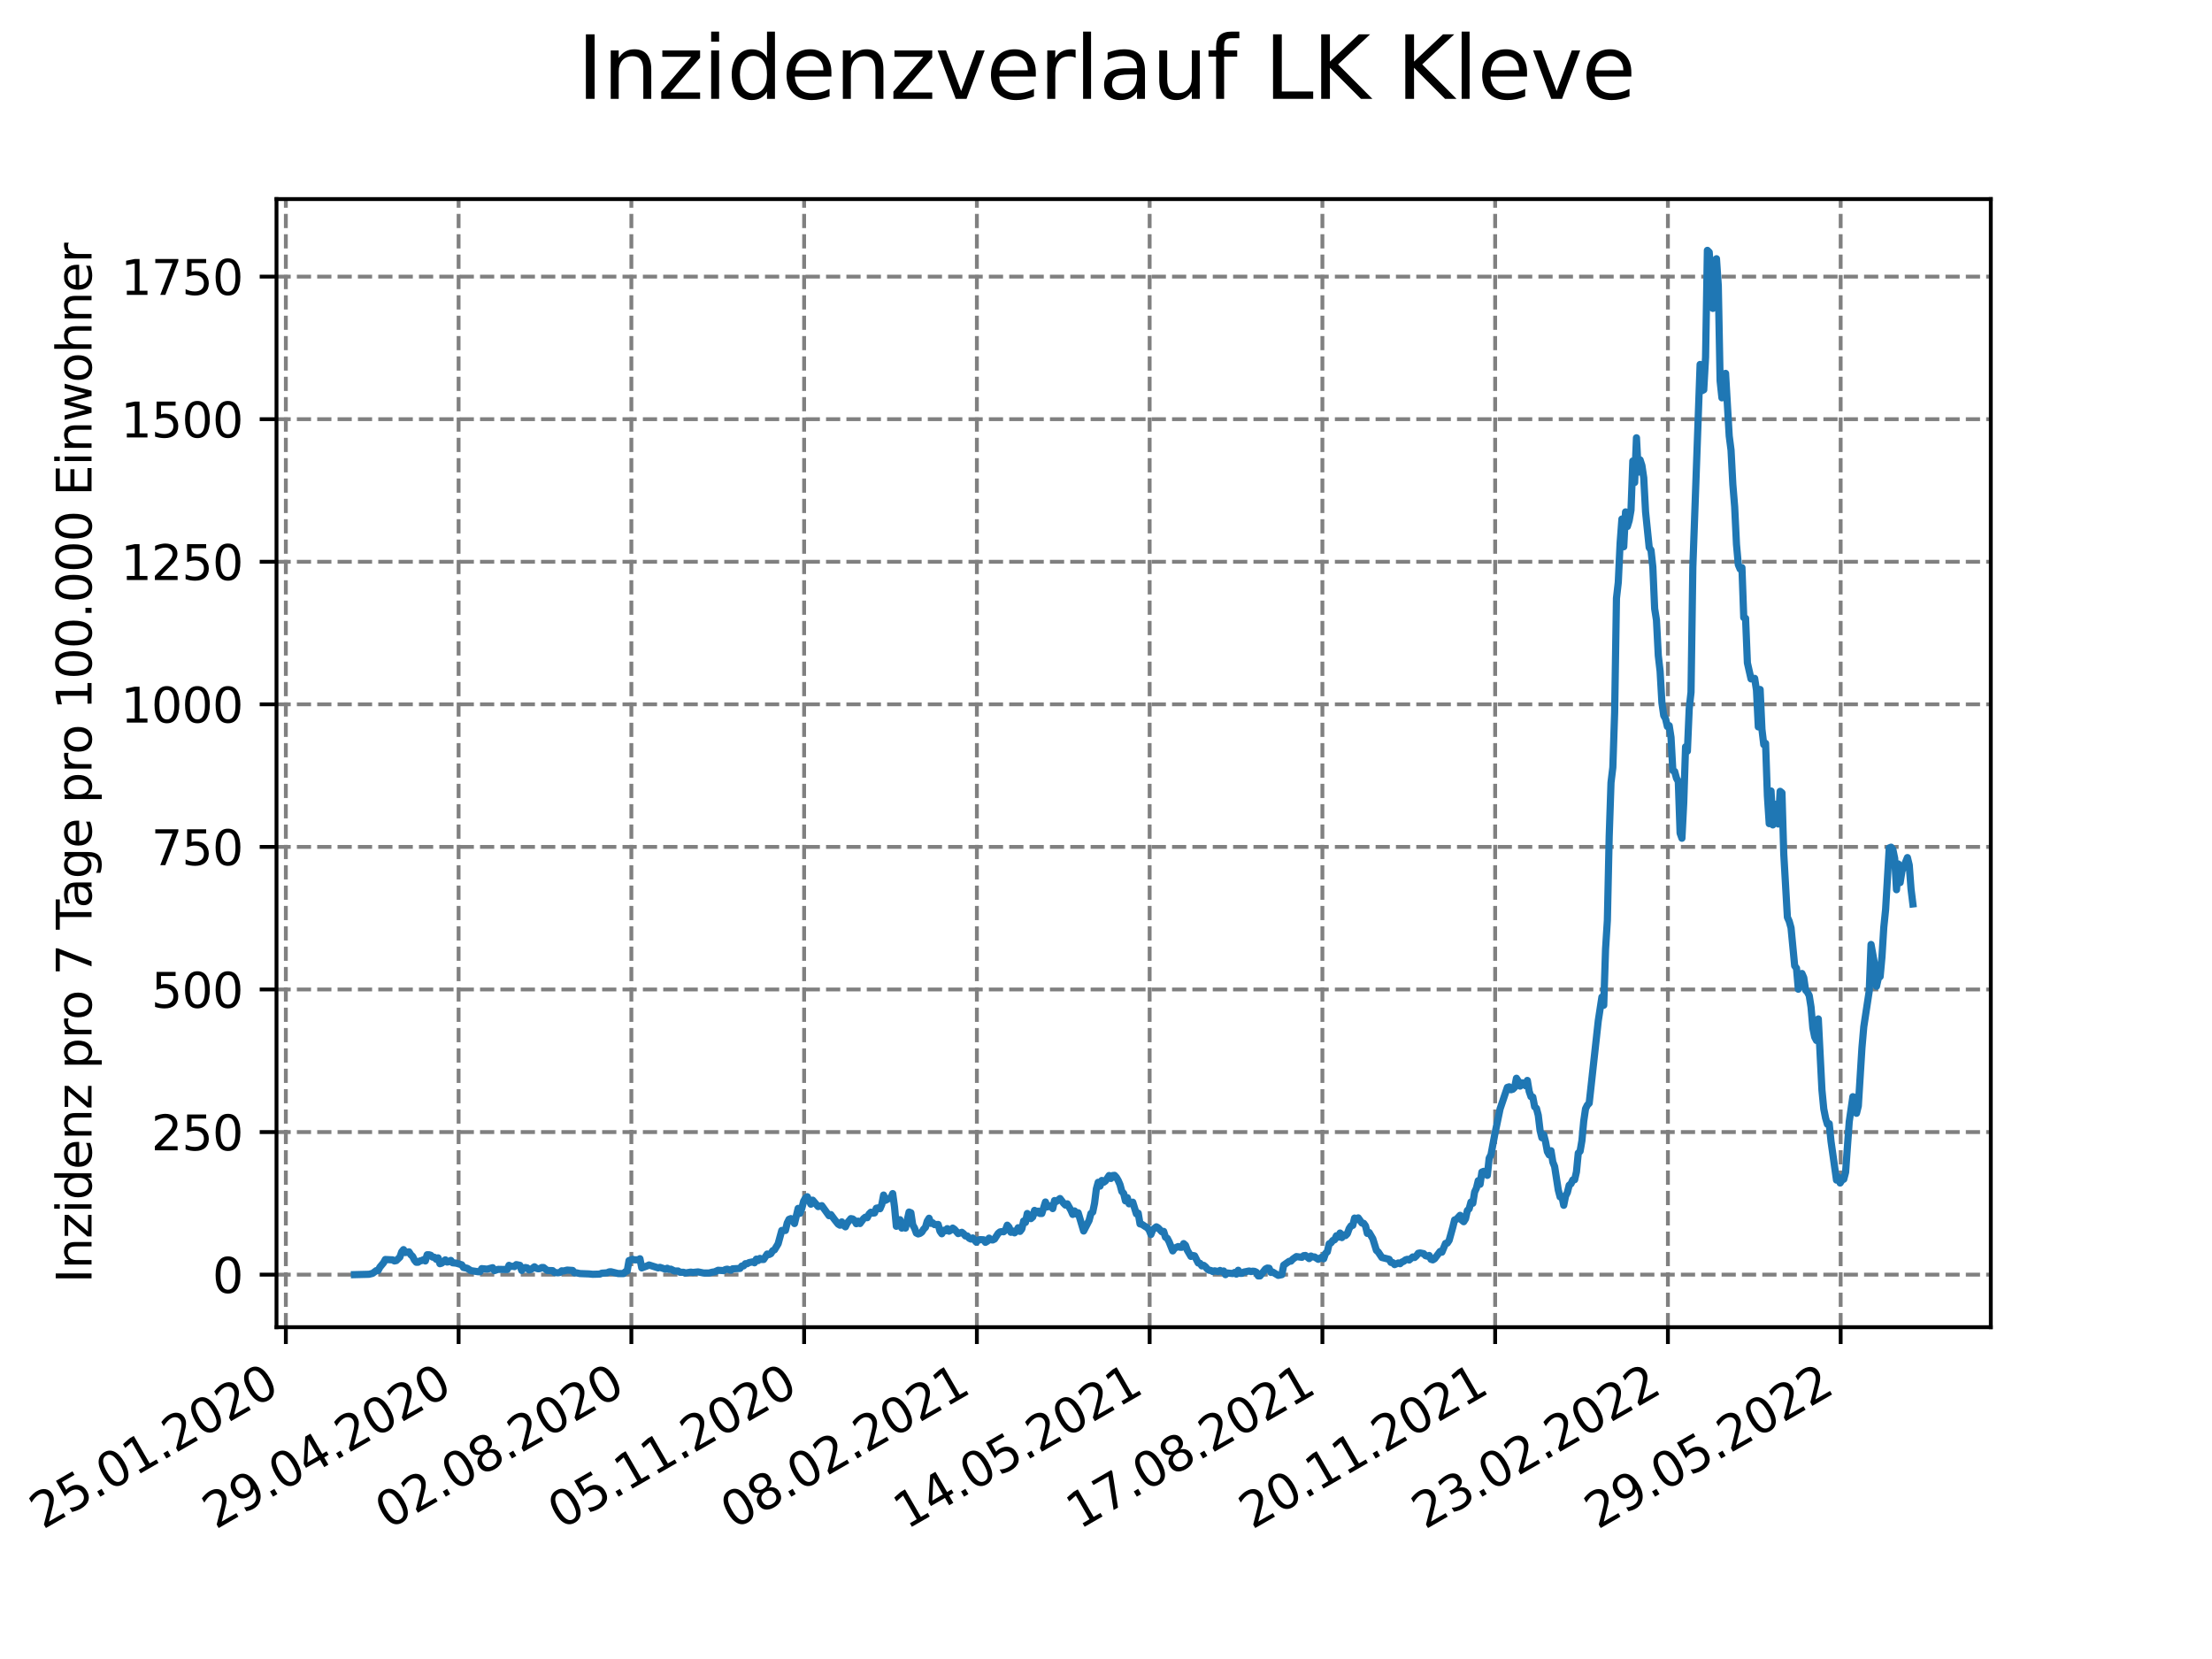<?xml version="1.0" encoding="utf-8" standalone="no"?>
<!DOCTYPE svg PUBLIC "-//W3C//DTD SVG 1.1//EN"
  "http://www.w3.org/Graphics/SVG/1.1/DTD/svg11.dtd">
<svg xmlns:xlink="http://www.w3.org/1999/xlink" width="460.8pt" height="345.6pt" viewBox="0 0 460.8 345.6" xmlns="http://www.w3.org/2000/svg" version="1.1">
 <defs>
  <style type="text/css">*{stroke-linejoin: round; stroke-linecap: butt}</style>
 </defs>
 <g id="figure_1">
  <g id="patch_1">
   <path d="M 0 345.6 
L 460.8 345.6 
L 460.8 0 
L 0 0 
z
" style="fill: #ffffff"/>
  </g>
  <g id="axes_1">
   <g id="patch_2">
    <path d="M 57.6 276.48 
L 414.72 276.48 
L 414.72 41.472 
L 57.6 41.472 
z
" style="fill: #ffffff"/>
   </g>
   <g id="matplotlib.axis_1">
    <g id="xtick_1">
     <g id="line2d_1">
      <path d="M 59.548 276.48 
L 59.548 41.472 
" clip-path="url(#p030f7ea89c)" style="fill: none; stroke-dasharray: 2.96,1.28; stroke-dashoffset: 0; stroke: #808080; stroke-width: 0.8"/>
     </g>
     <g id="line2d_2">
      <defs>
       <path id="m86e1138288" d="M 0 0 
L 0 3.5 
" style="stroke: #000000; stroke-width: 0.8"/>
      </defs>
      <g>
       <use xlink:href="#m86e1138288" x="59.548" y="276.48" style="stroke: #000000; stroke-width: 0.8"/>
      </g>
     </g>
     <g id="text_1">
      <!-- 25.01.2020 -->
      <g transform="translate(8.923 318.689)rotate(-30)scale(0.1 -0.1)">
       <defs>
        <path id="DejaVuSans-32" d="M 1228 531 
L 3431 531 
L 3431 0 
L 469 0 
L 469 531 
Q 828 903 1448 1529 
Q 2069 2156 2228 2338 
Q 2531 2678 2651 2914 
Q 2772 3150 2772 3378 
Q 2772 3750 2511 3984 
Q 2250 4219 1831 4219 
Q 1534 4219 1204 4116 
Q 875 4013 500 3803 
L 500 4441 
Q 881 4594 1212 4672 
Q 1544 4750 1819 4750 
Q 2544 4750 2975 4387 
Q 3406 4025 3406 3419 
Q 3406 3131 3298 2873 
Q 3191 2616 2906 2266 
Q 2828 2175 2409 1742 
Q 1991 1309 1228 531 
z
" transform="scale(0.016)"/>
        <path id="DejaVuSans-35" d="M 691 4666 
L 3169 4666 
L 3169 4134 
L 1269 4134 
L 1269 2991 
Q 1406 3038 1543 3061 
Q 1681 3084 1819 3084 
Q 2600 3084 3056 2656 
Q 3513 2228 3513 1497 
Q 3513 744 3044 326 
Q 2575 -91 1722 -91 
Q 1428 -91 1123 -41 
Q 819 9 494 109 
L 494 744 
Q 775 591 1075 516 
Q 1375 441 1709 441 
Q 2250 441 2565 725 
Q 2881 1009 2881 1497 
Q 2881 1984 2565 2268 
Q 2250 2553 1709 2553 
Q 1456 2553 1204 2497 
Q 953 2441 691 2322 
L 691 4666 
z
" transform="scale(0.016)"/>
        <path id="DejaVuSans-2e" d="M 684 794 
L 1344 794 
L 1344 0 
L 684 0 
L 684 794 
z
" transform="scale(0.016)"/>
        <path id="DejaVuSans-30" d="M 2034 4250 
Q 1547 4250 1301 3770 
Q 1056 3291 1056 2328 
Q 1056 1369 1301 889 
Q 1547 409 2034 409 
Q 2525 409 2770 889 
Q 3016 1369 3016 2328 
Q 3016 3291 2770 3770 
Q 2525 4250 2034 4250 
z
M 2034 4750 
Q 2819 4750 3233 4129 
Q 3647 3509 3647 2328 
Q 3647 1150 3233 529 
Q 2819 -91 2034 -91 
Q 1250 -91 836 529 
Q 422 1150 422 2328 
Q 422 3509 836 4129 
Q 1250 4750 2034 4750 
z
" transform="scale(0.016)"/>
        <path id="DejaVuSans-31" d="M 794 531 
L 1825 531 
L 1825 4091 
L 703 3866 
L 703 4441 
L 1819 4666 
L 2450 4666 
L 2450 531 
L 3481 531 
L 3481 0 
L 794 0 
L 794 531 
z
" transform="scale(0.016)"/>
       </defs>
       <use xlink:href="#DejaVuSans-32"/>
       <use xlink:href="#DejaVuSans-35" x="63.623"/>
       <use xlink:href="#DejaVuSans-2e" x="127.246"/>
       <use xlink:href="#DejaVuSans-30" x="159.033"/>
       <use xlink:href="#DejaVuSans-31" x="222.656"/>
       <use xlink:href="#DejaVuSans-2e" x="286.279"/>
       <use xlink:href="#DejaVuSans-32" x="318.066"/>
       <use xlink:href="#DejaVuSans-30" x="381.689"/>
       <use xlink:href="#DejaVuSans-32" x="445.312"/>
       <use xlink:href="#DejaVuSans-30" x="508.936"/>
      </g>
     </g>
    </g>
    <g id="xtick_2">
     <g id="line2d_3">
      <path d="M 95.536 276.48 
L 95.536 41.472 
" clip-path="url(#p030f7ea89c)" style="fill: none; stroke-dasharray: 2.96,1.28; stroke-dashoffset: 0; stroke: #808080; stroke-width: 0.8"/>
     </g>
     <g id="line2d_4">
      <g>
       <use xlink:href="#m86e1138288" x="95.536" y="276.48" style="stroke: #000000; stroke-width: 0.8"/>
      </g>
     </g>
     <g id="text_2">
      <!-- 29.04.2020 -->
      <g transform="translate(44.911 318.689)rotate(-30)scale(0.1 -0.1)">
       <defs>
        <path id="DejaVuSans-39" d="M 703 97 
L 703 672 
Q 941 559 1184 500 
Q 1428 441 1663 441 
Q 2288 441 2617 861 
Q 2947 1281 2994 2138 
Q 2813 1869 2534 1725 
Q 2256 1581 1919 1581 
Q 1219 1581 811 2004 
Q 403 2428 403 3163 
Q 403 3881 828 4315 
Q 1253 4750 1959 4750 
Q 2769 4750 3195 4129 
Q 3622 3509 3622 2328 
Q 3622 1225 3098 567 
Q 2575 -91 1691 -91 
Q 1453 -91 1209 -44 
Q 966 3 703 97 
z
M 1959 2075 
Q 2384 2075 2632 2365 
Q 2881 2656 2881 3163 
Q 2881 3666 2632 3958 
Q 2384 4250 1959 4250 
Q 1534 4250 1286 3958 
Q 1038 3666 1038 3163 
Q 1038 2656 1286 2365 
Q 1534 2075 1959 2075 
z
" transform="scale(0.016)"/>
        <path id="DejaVuSans-34" d="M 2419 4116 
L 825 1625 
L 2419 1625 
L 2419 4116 
z
M 2253 4666 
L 3047 4666 
L 3047 1625 
L 3713 1625 
L 3713 1100 
L 3047 1100 
L 3047 0 
L 2419 0 
L 2419 1100 
L 313 1100 
L 313 1709 
L 2253 4666 
z
" transform="scale(0.016)"/>
       </defs>
       <use xlink:href="#DejaVuSans-32"/>
       <use xlink:href="#DejaVuSans-39" x="63.623"/>
       <use xlink:href="#DejaVuSans-2e" x="127.246"/>
       <use xlink:href="#DejaVuSans-30" x="159.033"/>
       <use xlink:href="#DejaVuSans-34" x="222.656"/>
       <use xlink:href="#DejaVuSans-2e" x="286.279"/>
       <use xlink:href="#DejaVuSans-32" x="318.066"/>
       <use xlink:href="#DejaVuSans-30" x="381.689"/>
       <use xlink:href="#DejaVuSans-32" x="445.312"/>
       <use xlink:href="#DejaVuSans-30" x="508.936"/>
      </g>
     </g>
    </g>
    <g id="xtick_3">
     <g id="line2d_5">
      <path d="M 131.525 276.48 
L 131.525 41.472 
" clip-path="url(#p030f7ea89c)" style="fill: none; stroke-dasharray: 2.96,1.28; stroke-dashoffset: 0; stroke: #808080; stroke-width: 0.8"/>
     </g>
     <g id="line2d_6">
      <g>
       <use xlink:href="#m86e1138288" x="131.525" y="276.48" style="stroke: #000000; stroke-width: 0.8"/>
      </g>
     </g>
     <g id="text_3">
      <!-- 02.08.2020 -->
      <g transform="translate(80.9 318.689)rotate(-30)scale(0.1 -0.1)">
       <defs>
        <path id="DejaVuSans-38" d="M 2034 2216 
Q 1584 2216 1326 1975 
Q 1069 1734 1069 1313 
Q 1069 891 1326 650 
Q 1584 409 2034 409 
Q 2484 409 2743 651 
Q 3003 894 3003 1313 
Q 3003 1734 2745 1975 
Q 2488 2216 2034 2216 
z
M 1403 2484 
Q 997 2584 770 2862 
Q 544 3141 544 3541 
Q 544 4100 942 4425 
Q 1341 4750 2034 4750 
Q 2731 4750 3128 4425 
Q 3525 4100 3525 3541 
Q 3525 3141 3298 2862 
Q 3072 2584 2669 2484 
Q 3125 2378 3379 2068 
Q 3634 1759 3634 1313 
Q 3634 634 3220 271 
Q 2806 -91 2034 -91 
Q 1263 -91 848 271 
Q 434 634 434 1313 
Q 434 1759 690 2068 
Q 947 2378 1403 2484 
z
M 1172 3481 
Q 1172 3119 1398 2916 
Q 1625 2713 2034 2713 
Q 2441 2713 2670 2916 
Q 2900 3119 2900 3481 
Q 2900 3844 2670 4047 
Q 2441 4250 2034 4250 
Q 1625 4250 1398 4047 
Q 1172 3844 1172 3481 
z
" transform="scale(0.016)"/>
       </defs>
       <use xlink:href="#DejaVuSans-30"/>
       <use xlink:href="#DejaVuSans-32" x="63.623"/>
       <use xlink:href="#DejaVuSans-2e" x="127.246"/>
       <use xlink:href="#DejaVuSans-30" x="159.033"/>
       <use xlink:href="#DejaVuSans-38" x="222.656"/>
       <use xlink:href="#DejaVuSans-2e" x="286.279"/>
       <use xlink:href="#DejaVuSans-32" x="318.066"/>
       <use xlink:href="#DejaVuSans-30" x="381.689"/>
       <use xlink:href="#DejaVuSans-32" x="445.312"/>
       <use xlink:href="#DejaVuSans-30" x="508.936"/>
      </g>
     </g>
    </g>
    <g id="xtick_4">
     <g id="line2d_7">
      <path d="M 167.513 276.48 
L 167.513 41.472 
" clip-path="url(#p030f7ea89c)" style="fill: none; stroke-dasharray: 2.96,1.28; stroke-dashoffset: 0; stroke: #808080; stroke-width: 0.8"/>
     </g>
     <g id="line2d_8">
      <g>
       <use xlink:href="#m86e1138288" x="167.513" y="276.48" style="stroke: #000000; stroke-width: 0.8"/>
      </g>
     </g>
     <g id="text_4">
      <!-- 05.11.2020 -->
      <g transform="translate(116.888 318.689)rotate(-30)scale(0.1 -0.1)">
       <use xlink:href="#DejaVuSans-30"/>
       <use xlink:href="#DejaVuSans-35" x="63.623"/>
       <use xlink:href="#DejaVuSans-2e" x="127.246"/>
       <use xlink:href="#DejaVuSans-31" x="159.033"/>
       <use xlink:href="#DejaVuSans-31" x="222.656"/>
       <use xlink:href="#DejaVuSans-2e" x="286.279"/>
       <use xlink:href="#DejaVuSans-32" x="318.066"/>
       <use xlink:href="#DejaVuSans-30" x="381.689"/>
       <use xlink:href="#DejaVuSans-32" x="445.312"/>
       <use xlink:href="#DejaVuSans-30" x="508.936"/>
      </g>
     </g>
    </g>
    <g id="xtick_5">
     <g id="line2d_9">
      <path d="M 203.502 276.48 
L 203.502 41.472 
" clip-path="url(#p030f7ea89c)" style="fill: none; stroke-dasharray: 2.96,1.28; stroke-dashoffset: 0; stroke: #808080; stroke-width: 0.8"/>
     </g>
     <g id="line2d_10">
      <g>
       <use xlink:href="#m86e1138288" x="203.502" y="276.48" style="stroke: #000000; stroke-width: 0.8"/>
      </g>
     </g>
     <g id="text_5">
      <!-- 08.02.2021 -->
      <g transform="translate(152.877 318.689)rotate(-30)scale(0.1 -0.1)">
       <use xlink:href="#DejaVuSans-30"/>
       <use xlink:href="#DejaVuSans-38" x="63.623"/>
       <use xlink:href="#DejaVuSans-2e" x="127.246"/>
       <use xlink:href="#DejaVuSans-30" x="159.033"/>
       <use xlink:href="#DejaVuSans-32" x="222.656"/>
       <use xlink:href="#DejaVuSans-2e" x="286.279"/>
       <use xlink:href="#DejaVuSans-32" x="318.066"/>
       <use xlink:href="#DejaVuSans-30" x="381.689"/>
       <use xlink:href="#DejaVuSans-32" x="445.312"/>
       <use xlink:href="#DejaVuSans-31" x="508.936"/>
      </g>
     </g>
    </g>
    <g id="xtick_6">
     <g id="line2d_11">
      <path d="M 239.491 276.48 
L 239.491 41.472 
" clip-path="url(#p030f7ea89c)" style="fill: none; stroke-dasharray: 2.96,1.28; stroke-dashoffset: 0; stroke: #808080; stroke-width: 0.8"/>
     </g>
     <g id="line2d_12">
      <g>
       <use xlink:href="#m86e1138288" x="239.491" y="276.48" style="stroke: #000000; stroke-width: 0.8"/>
      </g>
     </g>
     <g id="text_6">
      <!-- 14.05.2021 -->
      <g transform="translate(188.865 318.689)rotate(-30)scale(0.1 -0.1)">
       <use xlink:href="#DejaVuSans-31"/>
       <use xlink:href="#DejaVuSans-34" x="63.623"/>
       <use xlink:href="#DejaVuSans-2e" x="127.246"/>
       <use xlink:href="#DejaVuSans-30" x="159.033"/>
       <use xlink:href="#DejaVuSans-35" x="222.656"/>
       <use xlink:href="#DejaVuSans-2e" x="286.279"/>
       <use xlink:href="#DejaVuSans-32" x="318.066"/>
       <use xlink:href="#DejaVuSans-30" x="381.689"/>
       <use xlink:href="#DejaVuSans-32" x="445.312"/>
       <use xlink:href="#DejaVuSans-31" x="508.936"/>
      </g>
     </g>
    </g>
    <g id="xtick_7">
     <g id="line2d_13">
      <path d="M 275.479 276.48 
L 275.479 41.472 
" clip-path="url(#p030f7ea89c)" style="fill: none; stroke-dasharray: 2.96,1.28; stroke-dashoffset: 0; stroke: #808080; stroke-width: 0.8"/>
     </g>
     <g id="line2d_14">
      <g>
       <use xlink:href="#m86e1138288" x="275.479" y="276.48" style="stroke: #000000; stroke-width: 0.8"/>
      </g>
     </g>
     <g id="text_7">
      <!-- 17.08.2021 -->
      <g transform="translate(224.854 318.689)rotate(-30)scale(0.1 -0.1)">
       <defs>
        <path id="DejaVuSans-37" d="M 525 4666 
L 3525 4666 
L 3525 4397 
L 1831 0 
L 1172 0 
L 2766 4134 
L 525 4134 
L 525 4666 
z
" transform="scale(0.016)"/>
       </defs>
       <use xlink:href="#DejaVuSans-31"/>
       <use xlink:href="#DejaVuSans-37" x="63.623"/>
       <use xlink:href="#DejaVuSans-2e" x="127.246"/>
       <use xlink:href="#DejaVuSans-30" x="159.033"/>
       <use xlink:href="#DejaVuSans-38" x="222.656"/>
       <use xlink:href="#DejaVuSans-2e" x="286.279"/>
       <use xlink:href="#DejaVuSans-32" x="318.066"/>
       <use xlink:href="#DejaVuSans-30" x="381.689"/>
       <use xlink:href="#DejaVuSans-32" x="445.312"/>
       <use xlink:href="#DejaVuSans-31" x="508.936"/>
      </g>
     </g>
    </g>
    <g id="xtick_8">
     <g id="line2d_15">
      <path d="M 311.468 276.48 
L 311.468 41.472 
" clip-path="url(#p030f7ea89c)" style="fill: none; stroke-dasharray: 2.96,1.28; stroke-dashoffset: 0; stroke: #808080; stroke-width: 0.8"/>
     </g>
     <g id="line2d_16">
      <g>
       <use xlink:href="#m86e1138288" x="311.468" y="276.48" style="stroke: #000000; stroke-width: 0.8"/>
      </g>
     </g>
     <g id="text_8">
      <!-- 20.11.2021 -->
      <g transform="translate(260.842 318.689)rotate(-30)scale(0.1 -0.1)">
       <use xlink:href="#DejaVuSans-32"/>
       <use xlink:href="#DejaVuSans-30" x="63.623"/>
       <use xlink:href="#DejaVuSans-2e" x="127.246"/>
       <use xlink:href="#DejaVuSans-31" x="159.033"/>
       <use xlink:href="#DejaVuSans-31" x="222.656"/>
       <use xlink:href="#DejaVuSans-2e" x="286.279"/>
       <use xlink:href="#DejaVuSans-32" x="318.066"/>
       <use xlink:href="#DejaVuSans-30" x="381.689"/>
       <use xlink:href="#DejaVuSans-32" x="445.312"/>
       <use xlink:href="#DejaVuSans-31" x="508.936"/>
      </g>
     </g>
    </g>
    <g id="xtick_9">
     <g id="line2d_17">
      <path d="M 347.456 276.48 
L 347.456 41.472 
" clip-path="url(#p030f7ea89c)" style="fill: none; stroke-dasharray: 2.96,1.28; stroke-dashoffset: 0; stroke: #808080; stroke-width: 0.8"/>
     </g>
     <g id="line2d_18">
      <g>
       <use xlink:href="#m86e1138288" x="347.456" y="276.48" style="stroke: #000000; stroke-width: 0.8"/>
      </g>
     </g>
     <g id="text_9">
      <!-- 23.02.2022 -->
      <g transform="translate(296.831 318.689)rotate(-30)scale(0.1 -0.1)">
       <defs>
        <path id="DejaVuSans-33" d="M 2597 2516 
Q 3050 2419 3304 2112 
Q 3559 1806 3559 1356 
Q 3559 666 3084 287 
Q 2609 -91 1734 -91 
Q 1441 -91 1130 -33 
Q 819 25 488 141 
L 488 750 
Q 750 597 1062 519 
Q 1375 441 1716 441 
Q 2309 441 2620 675 
Q 2931 909 2931 1356 
Q 2931 1769 2642 2001 
Q 2353 2234 1838 2234 
L 1294 2234 
L 1294 2753 
L 1863 2753 
Q 2328 2753 2575 2939 
Q 2822 3125 2822 3475 
Q 2822 3834 2567 4026 
Q 2313 4219 1838 4219 
Q 1578 4219 1281 4162 
Q 984 4106 628 3988 
L 628 4550 
Q 988 4650 1302 4700 
Q 1616 4750 1894 4750 
Q 2613 4750 3031 4423 
Q 3450 4097 3450 3541 
Q 3450 3153 3228 2886 
Q 3006 2619 2597 2516 
z
" transform="scale(0.016)"/>
       </defs>
       <use xlink:href="#DejaVuSans-32"/>
       <use xlink:href="#DejaVuSans-33" x="63.623"/>
       <use xlink:href="#DejaVuSans-2e" x="127.246"/>
       <use xlink:href="#DejaVuSans-30" x="159.033"/>
       <use xlink:href="#DejaVuSans-32" x="222.656"/>
       <use xlink:href="#DejaVuSans-2e" x="286.279"/>
       <use xlink:href="#DejaVuSans-32" x="318.066"/>
       <use xlink:href="#DejaVuSans-30" x="381.689"/>
       <use xlink:href="#DejaVuSans-32" x="445.312"/>
       <use xlink:href="#DejaVuSans-32" x="508.936"/>
      </g>
     </g>
    </g>
    <g id="xtick_10">
     <g id="line2d_19">
      <path d="M 383.445 276.48 
L 383.445 41.472 
" clip-path="url(#p030f7ea89c)" style="fill: none; stroke-dasharray: 2.96,1.28; stroke-dashoffset: 0; stroke: #808080; stroke-width: 0.8"/>
     </g>
     <g id="line2d_20">
      <g>
       <use xlink:href="#m86e1138288" x="383.445" y="276.48" style="stroke: #000000; stroke-width: 0.8"/>
      </g>
     </g>
     <g id="text_10">
      <!-- 29.05.2022 -->
      <g transform="translate(332.819 318.689)rotate(-30)scale(0.1 -0.1)">
       <use xlink:href="#DejaVuSans-32"/>
       <use xlink:href="#DejaVuSans-39" x="63.623"/>
       <use xlink:href="#DejaVuSans-2e" x="127.246"/>
       <use xlink:href="#DejaVuSans-30" x="159.033"/>
       <use xlink:href="#DejaVuSans-35" x="222.656"/>
       <use xlink:href="#DejaVuSans-2e" x="286.279"/>
       <use xlink:href="#DejaVuSans-32" x="318.066"/>
       <use xlink:href="#DejaVuSans-30" x="381.689"/>
       <use xlink:href="#DejaVuSans-32" x="445.312"/>
       <use xlink:href="#DejaVuSans-32" x="508.936"/>
      </g>
     </g>
    </g>
   </g>
   <g id="matplotlib.axis_2">
    <g id="ytick_1">
     <g id="line2d_21">
      <path d="M 57.6 265.532 
L 414.72 265.532 
" clip-path="url(#p030f7ea89c)" style="fill: none; stroke-dasharray: 2.96,1.28; stroke-dashoffset: 0; stroke: #808080; stroke-width: 0.8"/>
     </g>
     <g id="line2d_22">
      <defs>
       <path id="md4ca55ed18" d="M 0 0 
L -3.5 0 
" style="stroke: #000000; stroke-width: 0.8"/>
      </defs>
      <g>
       <use xlink:href="#md4ca55ed18" x="57.6" y="265.532" style="stroke: #000000; stroke-width: 0.8"/>
      </g>
     </g>
     <g id="text_11">
      <!-- 0 -->
      <g transform="translate(44.237 269.331)scale(0.1 -0.1)">
       <use xlink:href="#DejaVuSans-30"/>
      </g>
     </g>
    </g>
    <g id="ytick_2">
     <g id="line2d_23">
      <path d="M 57.6 235.831 
L 414.72 235.831 
" clip-path="url(#p030f7ea89c)" style="fill: none; stroke-dasharray: 2.96,1.28; stroke-dashoffset: 0; stroke: #808080; stroke-width: 0.8"/>
     </g>
     <g id="line2d_24">
      <g>
       <use xlink:href="#md4ca55ed18" x="57.6" y="235.831" style="stroke: #000000; stroke-width: 0.8"/>
      </g>
     </g>
     <g id="text_12">
      <!-- 250 -->
      <g transform="translate(31.512 239.63)scale(0.1 -0.1)">
       <use xlink:href="#DejaVuSans-32"/>
       <use xlink:href="#DejaVuSans-35" x="63.623"/>
       <use xlink:href="#DejaVuSans-30" x="127.246"/>
      </g>
     </g>
    </g>
    <g id="ytick_3">
     <g id="line2d_25">
      <path d="M 57.6 206.129 
L 414.72 206.129 
" clip-path="url(#p030f7ea89c)" style="fill: none; stroke-dasharray: 2.96,1.28; stroke-dashoffset: 0; stroke: #808080; stroke-width: 0.8"/>
     </g>
     <g id="line2d_26">
      <g>
       <use xlink:href="#md4ca55ed18" x="57.6" y="206.129" style="stroke: #000000; stroke-width: 0.8"/>
      </g>
     </g>
     <g id="text_13">
      <!-- 500 -->
      <g transform="translate(31.512 209.929)scale(0.1 -0.1)">
       <use xlink:href="#DejaVuSans-35"/>
       <use xlink:href="#DejaVuSans-30" x="63.623"/>
       <use xlink:href="#DejaVuSans-30" x="127.246"/>
      </g>
     </g>
    </g>
    <g id="ytick_4">
     <g id="line2d_27">
      <path d="M 57.6 176.428 
L 414.72 176.428 
" clip-path="url(#p030f7ea89c)" style="fill: none; stroke-dasharray: 2.96,1.28; stroke-dashoffset: 0; stroke: #808080; stroke-width: 0.8"/>
     </g>
     <g id="line2d_28">
      <g>
       <use xlink:href="#md4ca55ed18" x="57.6" y="176.428" style="stroke: #000000; stroke-width: 0.8"/>
      </g>
     </g>
     <g id="text_14">
      <!-- 750 -->
      <g transform="translate(31.512 180.228)scale(0.1 -0.1)">
       <use xlink:href="#DejaVuSans-37"/>
       <use xlink:href="#DejaVuSans-35" x="63.623"/>
       <use xlink:href="#DejaVuSans-30" x="127.246"/>
      </g>
     </g>
    </g>
    <g id="ytick_5">
     <g id="line2d_29">
      <path d="M 57.6 146.727 
L 414.72 146.727 
" clip-path="url(#p030f7ea89c)" style="fill: none; stroke-dasharray: 2.96,1.28; stroke-dashoffset: 0; stroke: #808080; stroke-width: 0.8"/>
     </g>
     <g id="line2d_30">
      <g>
       <use xlink:href="#md4ca55ed18" x="57.6" y="146.727" style="stroke: #000000; stroke-width: 0.8"/>
      </g>
     </g>
     <g id="text_15">
      <!-- 1000 -->
      <g transform="translate(25.15 150.527)scale(0.1 -0.1)">
       <use xlink:href="#DejaVuSans-31"/>
       <use xlink:href="#DejaVuSans-30" x="63.623"/>
       <use xlink:href="#DejaVuSans-30" x="127.246"/>
       <use xlink:href="#DejaVuSans-30" x="190.869"/>
      </g>
     </g>
    </g>
    <g id="ytick_6">
     <g id="line2d_31">
      <path d="M 57.6 117.026 
L 414.72 117.026 
" clip-path="url(#p030f7ea89c)" style="fill: none; stroke-dasharray: 2.96,1.28; stroke-dashoffset: 0; stroke: #808080; stroke-width: 0.8"/>
     </g>
     <g id="line2d_32">
      <g>
       <use xlink:href="#md4ca55ed18" x="57.6" y="117.026" style="stroke: #000000; stroke-width: 0.8"/>
      </g>
     </g>
     <g id="text_16">
      <!-- 1250 -->
      <g transform="translate(25.15 120.825)scale(0.1 -0.1)">
       <use xlink:href="#DejaVuSans-31"/>
       <use xlink:href="#DejaVuSans-32" x="63.623"/>
       <use xlink:href="#DejaVuSans-35" x="127.246"/>
       <use xlink:href="#DejaVuSans-30" x="190.869"/>
      </g>
     </g>
    </g>
    <g id="ytick_7">
     <g id="line2d_33">
      <path d="M 57.6 87.325 
L 414.72 87.325 
" clip-path="url(#p030f7ea89c)" style="fill: none; stroke-dasharray: 2.96,1.28; stroke-dashoffset: 0; stroke: #808080; stroke-width: 0.8"/>
     </g>
     <g id="line2d_34">
      <g>
       <use xlink:href="#md4ca55ed18" x="57.6" y="87.325" style="stroke: #000000; stroke-width: 0.8"/>
      </g>
     </g>
     <g id="text_17">
      <!-- 1500 -->
      <g transform="translate(25.15 91.124)scale(0.1 -0.1)">
       <use xlink:href="#DejaVuSans-31"/>
       <use xlink:href="#DejaVuSans-35" x="63.623"/>
       <use xlink:href="#DejaVuSans-30" x="127.246"/>
       <use xlink:href="#DejaVuSans-30" x="190.869"/>
      </g>
     </g>
    </g>
    <g id="ytick_8">
     <g id="line2d_35">
      <path d="M 57.6 57.624 
L 414.72 57.624 
" clip-path="url(#p030f7ea89c)" style="fill: none; stroke-dasharray: 2.96,1.28; stroke-dashoffset: 0; stroke: #808080; stroke-width: 0.8"/>
     </g>
     <g id="line2d_36">
      <g>
       <use xlink:href="#md4ca55ed18" x="57.6" y="57.624" style="stroke: #000000; stroke-width: 0.8"/>
      </g>
     </g>
     <g id="text_18">
      <!-- 1750 -->
      <g transform="translate(25.15 61.423)scale(0.1 -0.1)">
       <use xlink:href="#DejaVuSans-31"/>
       <use xlink:href="#DejaVuSans-37" x="63.623"/>
       <use xlink:href="#DejaVuSans-35" x="127.246"/>
       <use xlink:href="#DejaVuSans-30" x="190.869"/>
      </g>
     </g>
    </g>
    <g id="text_19">
     <!-- Inzidenz pro 7 Tage pro 100.000 Einwohner -->
     <g transform="translate(19.07 267.301)rotate(-90)scale(0.1 -0.1)">
      <defs>
       <path id="DejaVuSans-49" d="M 628 4666 
L 1259 4666 
L 1259 0 
L 628 0 
L 628 4666 
z
" transform="scale(0.016)"/>
       <path id="DejaVuSans-6e" d="M 3513 2113 
L 3513 0 
L 2938 0 
L 2938 2094 
Q 2938 2591 2744 2837 
Q 2550 3084 2163 3084 
Q 1697 3084 1428 2787 
Q 1159 2491 1159 1978 
L 1159 0 
L 581 0 
L 581 3500 
L 1159 3500 
L 1159 2956 
Q 1366 3272 1645 3428 
Q 1925 3584 2291 3584 
Q 2894 3584 3203 3211 
Q 3513 2838 3513 2113 
z
" transform="scale(0.016)"/>
       <path id="DejaVuSans-7a" d="M 353 3500 
L 3084 3500 
L 3084 2975 
L 922 459 
L 3084 459 
L 3084 0 
L 275 0 
L 275 525 
L 2438 3041 
L 353 3041 
L 353 3500 
z
" transform="scale(0.016)"/>
       <path id="DejaVuSans-69" d="M 603 3500 
L 1178 3500 
L 1178 0 
L 603 0 
L 603 3500 
z
M 603 4863 
L 1178 4863 
L 1178 4134 
L 603 4134 
L 603 4863 
z
" transform="scale(0.016)"/>
       <path id="DejaVuSans-64" d="M 2906 2969 
L 2906 4863 
L 3481 4863 
L 3481 0 
L 2906 0 
L 2906 525 
Q 2725 213 2448 61 
Q 2172 -91 1784 -91 
Q 1150 -91 751 415 
Q 353 922 353 1747 
Q 353 2572 751 3078 
Q 1150 3584 1784 3584 
Q 2172 3584 2448 3432 
Q 2725 3281 2906 2969 
z
M 947 1747 
Q 947 1113 1208 752 
Q 1469 391 1925 391 
Q 2381 391 2643 752 
Q 2906 1113 2906 1747 
Q 2906 2381 2643 2742 
Q 2381 3103 1925 3103 
Q 1469 3103 1208 2742 
Q 947 2381 947 1747 
z
" transform="scale(0.016)"/>
       <path id="DejaVuSans-65" d="M 3597 1894 
L 3597 1613 
L 953 1613 
Q 991 1019 1311 708 
Q 1631 397 2203 397 
Q 2534 397 2845 478 
Q 3156 559 3463 722 
L 3463 178 
Q 3153 47 2828 -22 
Q 2503 -91 2169 -91 
Q 1331 -91 842 396 
Q 353 884 353 1716 
Q 353 2575 817 3079 
Q 1281 3584 2069 3584 
Q 2775 3584 3186 3129 
Q 3597 2675 3597 1894 
z
M 3022 2063 
Q 3016 2534 2758 2815 
Q 2500 3097 2075 3097 
Q 1594 3097 1305 2825 
Q 1016 2553 972 2059 
L 3022 2063 
z
" transform="scale(0.016)"/>
       <path id="DejaVuSans-20" transform="scale(0.016)"/>
       <path id="DejaVuSans-70" d="M 1159 525 
L 1159 -1331 
L 581 -1331 
L 581 3500 
L 1159 3500 
L 1159 2969 
Q 1341 3281 1617 3432 
Q 1894 3584 2278 3584 
Q 2916 3584 3314 3078 
Q 3713 2572 3713 1747 
Q 3713 922 3314 415 
Q 2916 -91 2278 -91 
Q 1894 -91 1617 61 
Q 1341 213 1159 525 
z
M 3116 1747 
Q 3116 2381 2855 2742 
Q 2594 3103 2138 3103 
Q 1681 3103 1420 2742 
Q 1159 2381 1159 1747 
Q 1159 1113 1420 752 
Q 1681 391 2138 391 
Q 2594 391 2855 752 
Q 3116 1113 3116 1747 
z
" transform="scale(0.016)"/>
       <path id="DejaVuSans-72" d="M 2631 2963 
Q 2534 3019 2420 3045 
Q 2306 3072 2169 3072 
Q 1681 3072 1420 2755 
Q 1159 2438 1159 1844 
L 1159 0 
L 581 0 
L 581 3500 
L 1159 3500 
L 1159 2956 
Q 1341 3275 1631 3429 
Q 1922 3584 2338 3584 
Q 2397 3584 2469 3576 
Q 2541 3569 2628 3553 
L 2631 2963 
z
" transform="scale(0.016)"/>
       <path id="DejaVuSans-6f" d="M 1959 3097 
Q 1497 3097 1228 2736 
Q 959 2375 959 1747 
Q 959 1119 1226 758 
Q 1494 397 1959 397 
Q 2419 397 2687 759 
Q 2956 1122 2956 1747 
Q 2956 2369 2687 2733 
Q 2419 3097 1959 3097 
z
M 1959 3584 
Q 2709 3584 3137 3096 
Q 3566 2609 3566 1747 
Q 3566 888 3137 398 
Q 2709 -91 1959 -91 
Q 1206 -91 779 398 
Q 353 888 353 1747 
Q 353 2609 779 3096 
Q 1206 3584 1959 3584 
z
" transform="scale(0.016)"/>
       <path id="DejaVuSans-54" d="M -19 4666 
L 3928 4666 
L 3928 4134 
L 2272 4134 
L 2272 0 
L 1638 0 
L 1638 4134 
L -19 4134 
L -19 4666 
z
" transform="scale(0.016)"/>
       <path id="DejaVuSans-61" d="M 2194 1759 
Q 1497 1759 1228 1600 
Q 959 1441 959 1056 
Q 959 750 1161 570 
Q 1363 391 1709 391 
Q 2188 391 2477 730 
Q 2766 1069 2766 1631 
L 2766 1759 
L 2194 1759 
z
M 3341 1997 
L 3341 0 
L 2766 0 
L 2766 531 
Q 2569 213 2275 61 
Q 1981 -91 1556 -91 
Q 1019 -91 701 211 
Q 384 513 384 1019 
Q 384 1609 779 1909 
Q 1175 2209 1959 2209 
L 2766 2209 
L 2766 2266 
Q 2766 2663 2505 2880 
Q 2244 3097 1772 3097 
Q 1472 3097 1187 3025 
Q 903 2953 641 2809 
L 641 3341 
Q 956 3463 1253 3523 
Q 1550 3584 1831 3584 
Q 2591 3584 2966 3190 
Q 3341 2797 3341 1997 
z
" transform="scale(0.016)"/>
       <path id="DejaVuSans-67" d="M 2906 1791 
Q 2906 2416 2648 2759 
Q 2391 3103 1925 3103 
Q 1463 3103 1205 2759 
Q 947 2416 947 1791 
Q 947 1169 1205 825 
Q 1463 481 1925 481 
Q 2391 481 2648 825 
Q 2906 1169 2906 1791 
z
M 3481 434 
Q 3481 -459 3084 -895 
Q 2688 -1331 1869 -1331 
Q 1566 -1331 1297 -1286 
Q 1028 -1241 775 -1147 
L 775 -588 
Q 1028 -725 1275 -790 
Q 1522 -856 1778 -856 
Q 2344 -856 2625 -561 
Q 2906 -266 2906 331 
L 2906 616 
Q 2728 306 2450 153 
Q 2172 0 1784 0 
Q 1141 0 747 490 
Q 353 981 353 1791 
Q 353 2603 747 3093 
Q 1141 3584 1784 3584 
Q 2172 3584 2450 3431 
Q 2728 3278 2906 2969 
L 2906 3500 
L 3481 3500 
L 3481 434 
z
" transform="scale(0.016)"/>
       <path id="DejaVuSans-45" d="M 628 4666 
L 3578 4666 
L 3578 4134 
L 1259 4134 
L 1259 2753 
L 3481 2753 
L 3481 2222 
L 1259 2222 
L 1259 531 
L 3634 531 
L 3634 0 
L 628 0 
L 628 4666 
z
" transform="scale(0.016)"/>
       <path id="DejaVuSans-77" d="M 269 3500 
L 844 3500 
L 1563 769 
L 2278 3500 
L 2956 3500 
L 3675 769 
L 4391 3500 
L 4966 3500 
L 4050 0 
L 3372 0 
L 2619 2869 
L 1863 0 
L 1184 0 
L 269 3500 
z
" transform="scale(0.016)"/>
       <path id="DejaVuSans-68" d="M 3513 2113 
L 3513 0 
L 2938 0 
L 2938 2094 
Q 2938 2591 2744 2837 
Q 2550 3084 2163 3084 
Q 1697 3084 1428 2787 
Q 1159 2491 1159 1978 
L 1159 0 
L 581 0 
L 581 4863 
L 1159 4863 
L 1159 2956 
Q 1366 3272 1645 3428 
Q 1925 3584 2291 3584 
Q 2894 3584 3203 3211 
Q 3513 2838 3513 2113 
z
" transform="scale(0.016)"/>
      </defs>
      <use xlink:href="#DejaVuSans-49"/>
      <use xlink:href="#DejaVuSans-6e" x="29.492"/>
      <use xlink:href="#DejaVuSans-7a" x="92.871"/>
      <use xlink:href="#DejaVuSans-69" x="145.361"/>
      <use xlink:href="#DejaVuSans-64" x="173.145"/>
      <use xlink:href="#DejaVuSans-65" x="236.621"/>
      <use xlink:href="#DejaVuSans-6e" x="298.145"/>
      <use xlink:href="#DejaVuSans-7a" x="361.523"/>
      <use xlink:href="#DejaVuSans-20" x="414.014"/>
      <use xlink:href="#DejaVuSans-70" x="445.801"/>
      <use xlink:href="#DejaVuSans-72" x="509.277"/>
      <use xlink:href="#DejaVuSans-6f" x="548.141"/>
      <use xlink:href="#DejaVuSans-20" x="609.322"/>
      <use xlink:href="#DejaVuSans-37" x="641.109"/>
      <use xlink:href="#DejaVuSans-20" x="704.732"/>
      <use xlink:href="#DejaVuSans-54" x="736.52"/>
      <use xlink:href="#DejaVuSans-61" x="781.104"/>
      <use xlink:href="#DejaVuSans-67" x="842.383"/>
      <use xlink:href="#DejaVuSans-65" x="905.859"/>
      <use xlink:href="#DejaVuSans-20" x="967.383"/>
      <use xlink:href="#DejaVuSans-70" x="999.17"/>
      <use xlink:href="#DejaVuSans-72" x="1062.646"/>
      <use xlink:href="#DejaVuSans-6f" x="1101.51"/>
      <use xlink:href="#DejaVuSans-20" x="1162.691"/>
      <use xlink:href="#DejaVuSans-31" x="1194.479"/>
      <use xlink:href="#DejaVuSans-30" x="1258.102"/>
      <use xlink:href="#DejaVuSans-30" x="1321.725"/>
      <use xlink:href="#DejaVuSans-2e" x="1385.348"/>
      <use xlink:href="#DejaVuSans-30" x="1417.135"/>
      <use xlink:href="#DejaVuSans-30" x="1480.758"/>
      <use xlink:href="#DejaVuSans-30" x="1544.381"/>
      <use xlink:href="#DejaVuSans-20" x="1608.004"/>
      <use xlink:href="#DejaVuSans-45" x="1639.791"/>
      <use xlink:href="#DejaVuSans-69" x="1702.975"/>
      <use xlink:href="#DejaVuSans-6e" x="1730.758"/>
      <use xlink:href="#DejaVuSans-77" x="1794.137"/>
      <use xlink:href="#DejaVuSans-6f" x="1875.924"/>
      <use xlink:href="#DejaVuSans-68" x="1937.105"/>
      <use xlink:href="#DejaVuSans-6e" x="2000.484"/>
      <use xlink:href="#DejaVuSans-65" x="2063.863"/>
      <use xlink:href="#DejaVuSans-72" x="2125.387"/>
     </g>
    </g>
   </g>
   <g id="line2d_37">
    <path d="M 73.833 265.532 
L 76.863 265.456 
L 77.621 265.266 
L 78.379 264.695 
L 78.757 264.695 
L 79.136 263.973 
L 79.894 263.06 
L 80.273 262.376 
L 81.788 262.452 
L 82.167 262.68 
L 82.546 262.604 
L 83.303 261.882 
L 83.682 260.779 
L 84.061 260.323 
L 84.44 260.931 
L 85.198 260.779 
L 85.576 261.387 
L 85.955 261.73 
L 86.334 262.49 
L 86.713 262.946 
L 87.092 262.946 
L 87.47 262.68 
L 87.849 262.604 
L 88.228 262.414 
L 88.607 262.68 
L 88.986 261.387 
L 89.365 261.387 
L 89.743 261.501 
L 90.122 261.882 
L 90.501 261.92 
L 90.88 262.338 
L 91.259 262.034 
L 91.638 263.25 
L 92.016 263.136 
L 92.774 262.452 
L 93.153 262.908 
L 93.532 262.832 
L 93.911 262.566 
L 94.289 263.06 
L 95.047 263.136 
L 96.184 263.478 
L 96.562 264.049 
L 97.32 264.201 
L 98.078 264.695 
L 99.593 264.923 
L 99.972 264.923 
L 100.351 264.277 
L 101.108 264.353 
L 101.487 264.391 
L 102.624 264.087 
L 103.002 264.695 
L 103.76 264.429 
L 105.654 264.467 
L 106.033 263.593 
L 106.412 263.821 
L 106.791 263.783 
L 107.169 263.859 
L 107.548 263.44 
L 108.306 263.593 
L 108.685 264.657 
L 109.064 264.163 
L 109.442 264.049 
L 109.821 264.125 
L 110.2 264.543 
L 110.579 264.467 
L 111.337 263.897 
L 111.715 264.201 
L 112.094 264.315 
L 112.473 264.277 
L 112.852 264.049 
L 113.231 264.049 
L 113.988 264.657 
L 115.125 264.695 
L 115.504 265.075 
L 116.261 265.151 
L 116.64 265.075 
L 117.019 264.733 
L 117.398 264.771 
L 118.155 264.581 
L 119.292 264.657 
L 119.671 265.151 
L 120.05 265.151 
L 120.807 265.304 
L 122.701 265.38 
L 123.459 265.456 
L 124.974 265.418 
L 125.353 265.227 
L 126.49 265.151 
L 126.868 264.961 
L 127.247 264.923 
L 128.763 265.304 
L 129.899 265.304 
L 130.278 264.923 
L 130.657 264.771 
L 131.036 262.604 
L 131.793 262.338 
L 132.172 262.452 
L 132.93 262.452 
L 133.309 262.224 
L 133.687 264.125 
L 134.824 263.707 
L 135.203 263.517 
L 137.097 264.125 
L 137.476 264.011 
L 138.612 264.391 
L 138.991 264.201 
L 139.37 264.429 
L 139.749 264.391 
L 140.506 264.771 
L 141.264 264.771 
L 141.643 265.037 
L 142.4 265.037 
L 142.779 265.189 
L 143.916 264.999 
L 144.295 265.075 
L 145.431 264.961 
L 146.567 265.189 
L 147.704 265.189 
L 148.462 264.999 
L 148.84 264.961 
L 149.598 264.619 
L 150.735 264.695 
L 151.113 264.467 
L 151.492 264.391 
L 152.25 264.619 
L 152.629 264.315 
L 154.144 264.239 
L 154.523 263.745 
L 154.902 263.707 
L 155.28 263.25 
L 155.659 263.25 
L 156.038 263.022 
L 156.796 262.87 
L 157.175 263.06 
L 157.553 262.3 
L 157.932 262.604 
L 158.311 262.148 
L 158.69 262.376 
L 159.069 262.376 
L 159.826 261.235 
L 160.205 261.349 
L 160.584 261.159 
L 160.963 260.551 
L 161.342 260.361 
L 162.099 259.106 
L 162.857 256.33 
L 163.615 256.33 
L 163.994 254.772 
L 164.372 254.011 
L 164.751 253.859 
L 165.13 254.201 
L 165.509 254.886 
L 166.266 251.73 
L 166.645 252.756 
L 167.024 251.768 
L 167.403 250.247 
L 167.782 249.601 
L 168.161 249.296 
L 168.918 250.855 
L 169.297 250.019 
L 170.434 251.35 
L 171.191 251.159 
L 172.707 253.251 
L 173.085 253.023 
L 173.843 254.049 
L 174.601 255 
L 174.979 255.228 
L 175.358 254.543 
L 175.737 255.266 
L 176.116 255.57 
L 176.495 254.772 
L 177.252 253.859 
L 177.631 253.935 
L 178.01 254.239 
L 178.389 254.924 
L 178.768 254.391 
L 179.147 254.886 
L 179.904 253.859 
L 180.283 253.555 
L 180.662 253.669 
L 181.041 252.908 
L 181.42 252.528 
L 181.798 252.718 
L 182.177 252.68 
L 182.556 251.692 
L 182.935 251.616 
L 183.314 251.806 
L 183.692 250.931 
L 184.071 248.954 
L 184.45 250.057 
L 185.208 249.639 
L 185.587 249.563 
L 185.965 248.65 
L 186.344 251.426 
L 186.723 255.456 
L 187.481 254.087 
L 187.86 255.836 
L 188.238 255.494 
L 188.617 255.836 
L 189.375 252.49 
L 189.754 252.642 
L 190.133 255.152 
L 190.511 255.836 
L 190.89 256.863 
L 191.269 257.053 
L 191.648 256.939 
L 192.027 256.673 
L 192.406 256.064 
L 192.784 255.684 
L 193.163 254.391 
L 193.542 253.783 
L 193.921 254.848 
L 194.3 254.734 
L 194.678 255.114 
L 195.436 255.076 
L 195.815 256.483 
L 196.194 257.015 
L 196.573 256.292 
L 196.951 256.406 
L 197.33 255.95 
L 197.709 256.483 
L 198.088 256.254 
L 198.467 255.836 
L 198.846 256.102 
L 199.603 256.977 
L 200.361 256.711 
L 200.74 257.015 
L 201.119 257.471 
L 201.497 257.471 
L 201.876 257.927 
L 202.255 258.117 
L 202.634 257.889 
L 203.391 258.764 
L 203.77 258.346 
L 204.149 258.232 
L 204.907 258.27 
L 205.286 258.802 
L 205.664 258.574 
L 206.043 257.927 
L 206.422 258.27 
L 206.801 258.308 
L 207.18 258.117 
L 207.937 256.939 
L 208.316 256.635 
L 208.695 256.559 
L 209.074 256.597 
L 209.453 256.254 
L 209.832 255.228 
L 210.21 255.646 
L 210.589 256.711 
L 210.968 256.444 
L 211.347 256.825 
L 211.726 256.483 
L 212.105 255.76 
L 212.483 256.521 
L 212.862 256.026 
L 213.241 254.353 
L 213.62 254.657 
L 213.999 252.794 
L 214.377 253.175 
L 214.756 253.859 
L 215.135 253.517 
L 215.514 252.148 
L 215.893 252.642 
L 216.272 252.3 
L 216.65 252.794 
L 217.029 252.794 
L 217.787 250.399 
L 218.166 251.426 
L 218.923 251.159 
L 219.302 251.768 
L 219.681 250.095 
L 220.06 250.285 
L 220.818 249.677 
L 221.575 250.665 
L 221.954 251.045 
L 222.333 250.779 
L 223.09 252.11 
L 223.469 252.985 
L 223.848 252.262 
L 224.227 252.908 
L 224.606 252.642 
L 225.742 256.444 
L 226.879 254.239 
L 227.258 252.794 
L 227.636 252.49 
L 228.015 250.665 
L 228.394 247.661 
L 228.773 246.293 
L 229.152 247.091 
L 229.531 245.912 
L 229.909 246.293 
L 230.288 246.027 
L 231.046 244.886 
L 231.425 245.494 
L 231.803 244.886 
L 232.182 244.848 
L 232.561 245.266 
L 232.94 245.912 
L 233.319 246.787 
L 233.698 248.194 
L 234.076 248.612 
L 234.455 250.171 
L 234.834 249.487 
L 235.213 250.779 
L 235.971 250.437 
L 236.728 252.87 
L 237.107 252.718 
L 237.486 254.962 
L 237.865 255.038 
L 238.622 255.532 
L 239.001 255.76 
L 239.38 256.216 
L 239.759 257.167 
L 240.138 256.178 
L 240.895 255.57 
L 241.274 255.798 
L 242.032 256.597 
L 242.411 256.521 
L 242.789 257.737 
L 243.168 257.965 
L 243.547 258.688 
L 244.305 260.589 
L 244.684 260.019 
L 245.441 259.676 
L 245.82 259.828 
L 246.199 259.828 
L 246.578 259.068 
L 246.957 259.41 
L 247.335 260.437 
L 248.093 261.73 
L 248.472 261.539 
L 248.851 261.615 
L 249.608 263.098 
L 249.987 263.174 
L 250.366 263.707 
L 250.745 263.593 
L 251.124 263.897 
L 251.502 264.353 
L 251.881 264.619 
L 252.26 264.657 
L 252.639 264.885 
L 253.018 264.733 
L 253.775 264.885 
L 254.154 264.657 
L 254.533 264.885 
L 254.912 264.771 
L 255.291 265.532 
L 255.67 265.189 
L 256.806 265.304 
L 257.185 265.075 
L 257.564 265.418 
L 257.943 264.619 
L 258.321 265.266 
L 258.7 265.266 
L 259.079 264.999 
L 260.216 264.771 
L 260.594 264.885 
L 260.973 264.809 
L 261.352 264.847 
L 261.731 265.037 
L 262.11 265.798 
L 262.488 265.798 
L 263.625 264.353 
L 264.004 264.163 
L 264.383 264.201 
L 264.761 265.075 
L 265.14 264.999 
L 266.277 265.684 
L 267.034 265.532 
L 267.413 263.555 
L 268.55 262.756 
L 268.929 262.718 
L 269.307 262.3 
L 270.065 261.768 
L 271.201 261.92 
L 271.58 261.577 
L 271.959 261.539 
L 272.717 262.186 
L 273.096 261.653 
L 273.474 261.844 
L 273.853 261.844 
L 274.611 262.338 
L 275.369 261.882 
L 275.747 262.224 
L 276.126 261.121 
L 276.505 260.779 
L 276.884 259.106 
L 277.263 258.916 
L 277.642 258.422 
L 278.02 258.27 
L 278.399 257.433 
L 278.778 257.737 
L 279.157 256.863 
L 279.536 257.813 
L 279.914 257.243 
L 280.293 257.395 
L 280.672 257.015 
L 281.051 255.95 
L 281.43 255.38 
L 281.809 255.266 
L 282.187 253.745 
L 282.566 254.049 
L 282.945 253.707 
L 283.703 254.772 
L 284.082 254.848 
L 284.46 255.38 
L 284.839 256.939 
L 285.218 256.749 
L 285.976 258.041 
L 286.733 260.475 
L 287.112 260.817 
L 287.87 261.958 
L 289.385 262.338 
L 289.764 262.984 
L 290.143 263.022 
L 290.522 263.44 
L 291.279 263.098 
L 291.658 263.25 
L 292.037 262.908 
L 292.416 262.756 
L 292.795 262.452 
L 293.173 262.338 
L 293.552 262.49 
L 294.31 261.844 
L 294.689 261.958 
L 295.068 261.615 
L 295.446 261.083 
L 295.825 261.007 
L 296.583 261.159 
L 296.962 261.577 
L 297.341 261.691 
L 297.719 261.539 
L 298.098 262.338 
L 298.477 262.452 
L 298.856 262.224 
L 299.992 260.703 
L 300.371 260.855 
L 301.129 259.03 
L 301.508 258.954 
L 301.886 258.384 
L 302.644 255.646 
L 303.023 254.125 
L 303.402 254.011 
L 304.159 253.175 
L 304.538 254.201 
L 304.917 254.505 
L 305.296 253.897 
L 305.675 252.186 
L 306.054 251.806 
L 306.432 250.399 
L 306.811 250.665 
L 307.19 248.308 
L 307.569 247.509 
L 307.948 245.951 
L 308.327 246.711 
L 308.705 244.164 
L 309.084 244.011 
L 309.463 244.164 
L 309.842 244.848 
L 310.221 241.274 
L 310.599 240.551 
L 311.357 236.483 
L 312.494 231.008 
L 314.009 226.521 
L 314.388 226.407 
L 314.767 227.016 
L 315.145 226.902 
L 315.524 226.521 
L 315.903 224.62 
L 316.282 225.229 
L 316.661 226.255 
L 317.04 225.571 
L 317.418 225.609 
L 317.797 226.179 
L 318.176 225.077 
L 318.555 227.358 
L 318.934 228.461 
L 319.312 228.537 
L 319.691 230.552 
L 320.07 230.894 
L 320.449 232.339 
L 320.828 235.495 
L 321.207 237.015 
L 321.585 236.369 
L 321.964 237.852 
L 322.343 239.905 
L 322.722 240.589 
L 323.101 239.715 
L 323.48 242.072 
L 323.858 243.023 
L 324.616 247.89 
L 324.995 249.334 
L 325.374 249.22 
L 325.753 251.083 
L 326.131 249.182 
L 326.51 248.422 
L 326.889 246.901 
L 327.268 246.597 
L 327.647 245.798 
L 328.025 245.76 
L 328.404 244.125 
L 328.783 240.209 
L 329.162 239.829 
L 329.541 237.624 
L 329.92 233.555 
L 330.298 230.97 
L 330.677 230.21 
L 331.056 229.829 
L 332.95 212.644 
L 333.708 207.701 
L 334.087 209.412 
L 334.466 197.739 
L 334.844 191.732 
L 335.223 174.28 
L 335.602 163.025 
L 335.981 159.87 
L 336.36 148.387 
L 336.739 124.623 
L 337.117 121.316 
L 337.496 113.217 
L 337.875 108.122 
L 338.254 113.901 
L 338.633 106.639 
L 339.011 109.681 
L 339.39 108.426 
L 339.769 106.259 
L 340.148 96.031 
L 340.527 100.518 
L 340.906 91.202 
L 341.284 98.35 
L 341.663 95.803 
L 342.042 96.982 
L 342.421 99.529 
L 342.8 106.601 
L 343.557 114.053 
L 343.936 114.624 
L 344.315 118.122 
L 344.694 126.791 
L 345.073 129.186 
L 345.452 136.562 
L 345.83 139.832 
L 346.209 146.41 
L 346.588 149.071 
L 346.967 149.718 
L 347.346 151.353 
L 347.724 151.163 
L 348.103 153.596 
L 348.482 160.516 
L 348.861 160.706 
L 349.24 162.113 
L 349.619 162.797 
L 349.997 173.557 
L 350.376 174.622 
L 350.755 167.17 
L 351.134 155.573 
L 351.513 156.486 
L 351.892 147.665 
L 352.27 144.205 
L 352.649 118.16 
L 354.165 75.918 
L 354.543 81.393 
L 354.922 81.203 
L 355.301 74.435 
L 355.68 52.154 
L 356.059 52.534 
L 356.438 57.401 
L 356.816 64.245 
L 357.574 53.903 
L 357.953 59.568 
L 358.332 79.34 
L 358.71 82.876 
L 359.089 81.317 
L 359.468 77.781 
L 360.226 90.822 
L 360.605 93.75 
L 360.983 100.936 
L 361.362 105.575 
L 361.741 113.407 
L 362.12 117.627 
L 362.499 118.54 
L 362.878 118.236 
L 363.256 128.654 
L 363.635 128.806 
L 364.014 138.083 
L 364.772 141.429 
L 365.529 141.315 
L 365.908 143.786 
L 366.287 151.429 
L 366.666 143.634 
L 367.045 151.923 
L 367.423 155.117 
L 367.802 154.851 
L 368.181 165.801 
L 368.56 171.58 
L 368.939 164.774 
L 369.318 171.846 
L 369.696 167.512 
L 370.075 171.124 
L 370.454 171.656 
L 370.833 164.85 
L 371.212 165.155 
L 371.591 177.892 
L 372.348 191.085 
L 372.727 191.922 
L 373.106 193.291 
L 373.864 201.199 
L 374.242 201.693 
L 374.621 206.066 
L 375 203.67 
L 375.379 202.796 
L 375.758 203.67 
L 376.136 206.256 
L 376.515 206.674 
L 376.894 207.397 
L 377.273 209.792 
L 377.652 214.164 
L 378.031 216.027 
L 378.409 216.75 
L 378.788 212.263 
L 379.546 227.092 
L 379.925 231.008 
L 380.304 232.909 
L 380.682 234.202 
L 381.061 234.088 
L 381.44 237.814 
L 382.577 245.836 
L 382.955 245.19 
L 383.334 246.445 
L 383.713 245.836 
L 384.092 245.646 
L 384.471 244.202 
L 385.228 233.67 
L 385.986 228.461 
L 386.365 228.613 
L 386.744 231.921 
L 387.122 230.4 
L 387.88 218.271 
L 388.259 213.898 
L 389.395 206.446 
L 389.774 196.751 
L 390.532 200.971 
L 390.911 205.457 
L 391.29 203.785 
L 391.668 203.442 
L 392.047 199.336 
L 392.426 193.214 
L 392.805 189.488 
L 393.563 176.637 
L 393.941 176.485 
L 394.32 176.979 
L 394.699 178.804 
L 395.078 185.344 
L 395.457 179.983 
L 395.835 183.861 
L 396.214 181.466 
L 397.351 178.652 
L 397.73 180.211 
L 398.108 185.23 
L 398.487 188.31 
L 398.487 188.31 
" clip-path="url(#p030f7ea89c)" style="fill: none; stroke: #1f77b4; stroke-width: 1.5; stroke-linecap: square"/>
   </g>
   <g id="patch_3">
    <path d="M 57.6 276.48 
L 57.6 41.472 
" style="fill: none; stroke: #000000; stroke-width: 0.8; stroke-linejoin: miter; stroke-linecap: square"/>
   </g>
   <g id="patch_4">
    <path d="M 414.72 276.48 
L 414.72 41.472 
" style="fill: none; stroke: #000000; stroke-width: 0.8; stroke-linejoin: miter; stroke-linecap: square"/>
   </g>
   <g id="patch_5">
    <path d="M 57.6 276.48 
L 414.72 276.48 
" style="fill: none; stroke: #000000; stroke-width: 0.8; stroke-linejoin: miter; stroke-linecap: square"/>
   </g>
   <g id="patch_6">
    <path d="M 57.6 41.472 
L 414.72 41.472 
" style="fill: none; stroke: #000000; stroke-width: 0.8; stroke-linejoin: miter; stroke-linecap: square"/>
   </g>
  </g>
  <g id="text_20">
   <!-- Inzidenzverlauf LK Kleve -->
   <g transform="translate(120.244 20.589)scale(0.18 -0.18)">
    <defs>
     <path id="DejaVuSans-76" d="M 191 3500 
L 800 3500 
L 1894 563 
L 2988 3500 
L 3597 3500 
L 2284 0 
L 1503 0 
L 191 3500 
z
" transform="scale(0.016)"/>
     <path id="DejaVuSans-6c" d="M 603 4863 
L 1178 4863 
L 1178 0 
L 603 0 
L 603 4863 
z
" transform="scale(0.016)"/>
     <path id="DejaVuSans-75" d="M 544 1381 
L 544 3500 
L 1119 3500 
L 1119 1403 
Q 1119 906 1312 657 
Q 1506 409 1894 409 
Q 2359 409 2629 706 
Q 2900 1003 2900 1516 
L 2900 3500 
L 3475 3500 
L 3475 0 
L 2900 0 
L 2900 538 
Q 2691 219 2414 64 
Q 2138 -91 1772 -91 
Q 1169 -91 856 284 
Q 544 659 544 1381 
z
M 1991 3584 
L 1991 3584 
z
" transform="scale(0.016)"/>
     <path id="DejaVuSans-66" d="M 2375 4863 
L 2375 4384 
L 1825 4384 
Q 1516 4384 1395 4259 
Q 1275 4134 1275 3809 
L 1275 3500 
L 2222 3500 
L 2222 3053 
L 1275 3053 
L 1275 0 
L 697 0 
L 697 3053 
L 147 3053 
L 147 3500 
L 697 3500 
L 697 3744 
Q 697 4328 969 4595 
Q 1241 4863 1831 4863 
L 2375 4863 
z
" transform="scale(0.016)"/>
     <path id="DejaVuSans-4c" d="M 628 4666 
L 1259 4666 
L 1259 531 
L 3531 531 
L 3531 0 
L 628 0 
L 628 4666 
z
" transform="scale(0.016)"/>
     <path id="DejaVuSans-4b" d="M 628 4666 
L 1259 4666 
L 1259 2694 
L 3353 4666 
L 4166 4666 
L 1850 2491 
L 4331 0 
L 3500 0 
L 1259 2247 
L 1259 0 
L 628 0 
L 628 4666 
z
" transform="scale(0.016)"/>
    </defs>
    <use xlink:href="#DejaVuSans-49"/>
    <use xlink:href="#DejaVuSans-6e" x="29.492"/>
    <use xlink:href="#DejaVuSans-7a" x="92.871"/>
    <use xlink:href="#DejaVuSans-69" x="145.361"/>
    <use xlink:href="#DejaVuSans-64" x="173.145"/>
    <use xlink:href="#DejaVuSans-65" x="236.621"/>
    <use xlink:href="#DejaVuSans-6e" x="298.145"/>
    <use xlink:href="#DejaVuSans-7a" x="361.523"/>
    <use xlink:href="#DejaVuSans-76" x="414.014"/>
    <use xlink:href="#DejaVuSans-65" x="473.193"/>
    <use xlink:href="#DejaVuSans-72" x="534.717"/>
    <use xlink:href="#DejaVuSans-6c" x="575.83"/>
    <use xlink:href="#DejaVuSans-61" x="603.613"/>
    <use xlink:href="#DejaVuSans-75" x="664.893"/>
    <use xlink:href="#DejaVuSans-66" x="728.271"/>
    <use xlink:href="#DejaVuSans-20" x="763.477"/>
    <use xlink:href="#DejaVuSans-4c" x="795.264"/>
    <use xlink:href="#DejaVuSans-4b" x="850.977"/>
    <use xlink:href="#DejaVuSans-20" x="916.553"/>
    <use xlink:href="#DejaVuSans-4b" x="948.34"/>
    <use xlink:href="#DejaVuSans-6c" x="1013.916"/>
    <use xlink:href="#DejaVuSans-65" x="1041.699"/>
    <use xlink:href="#DejaVuSans-76" x="1103.223"/>
    <use xlink:href="#DejaVuSans-65" x="1162.402"/>
   </g>
  </g>
 </g>
 <defs>
  <clipPath id="p030f7ea89c">
   <rect x="57.6" y="41.472" width="357.12" height="235.008"/>
  </clipPath>
 </defs>
</svg>
